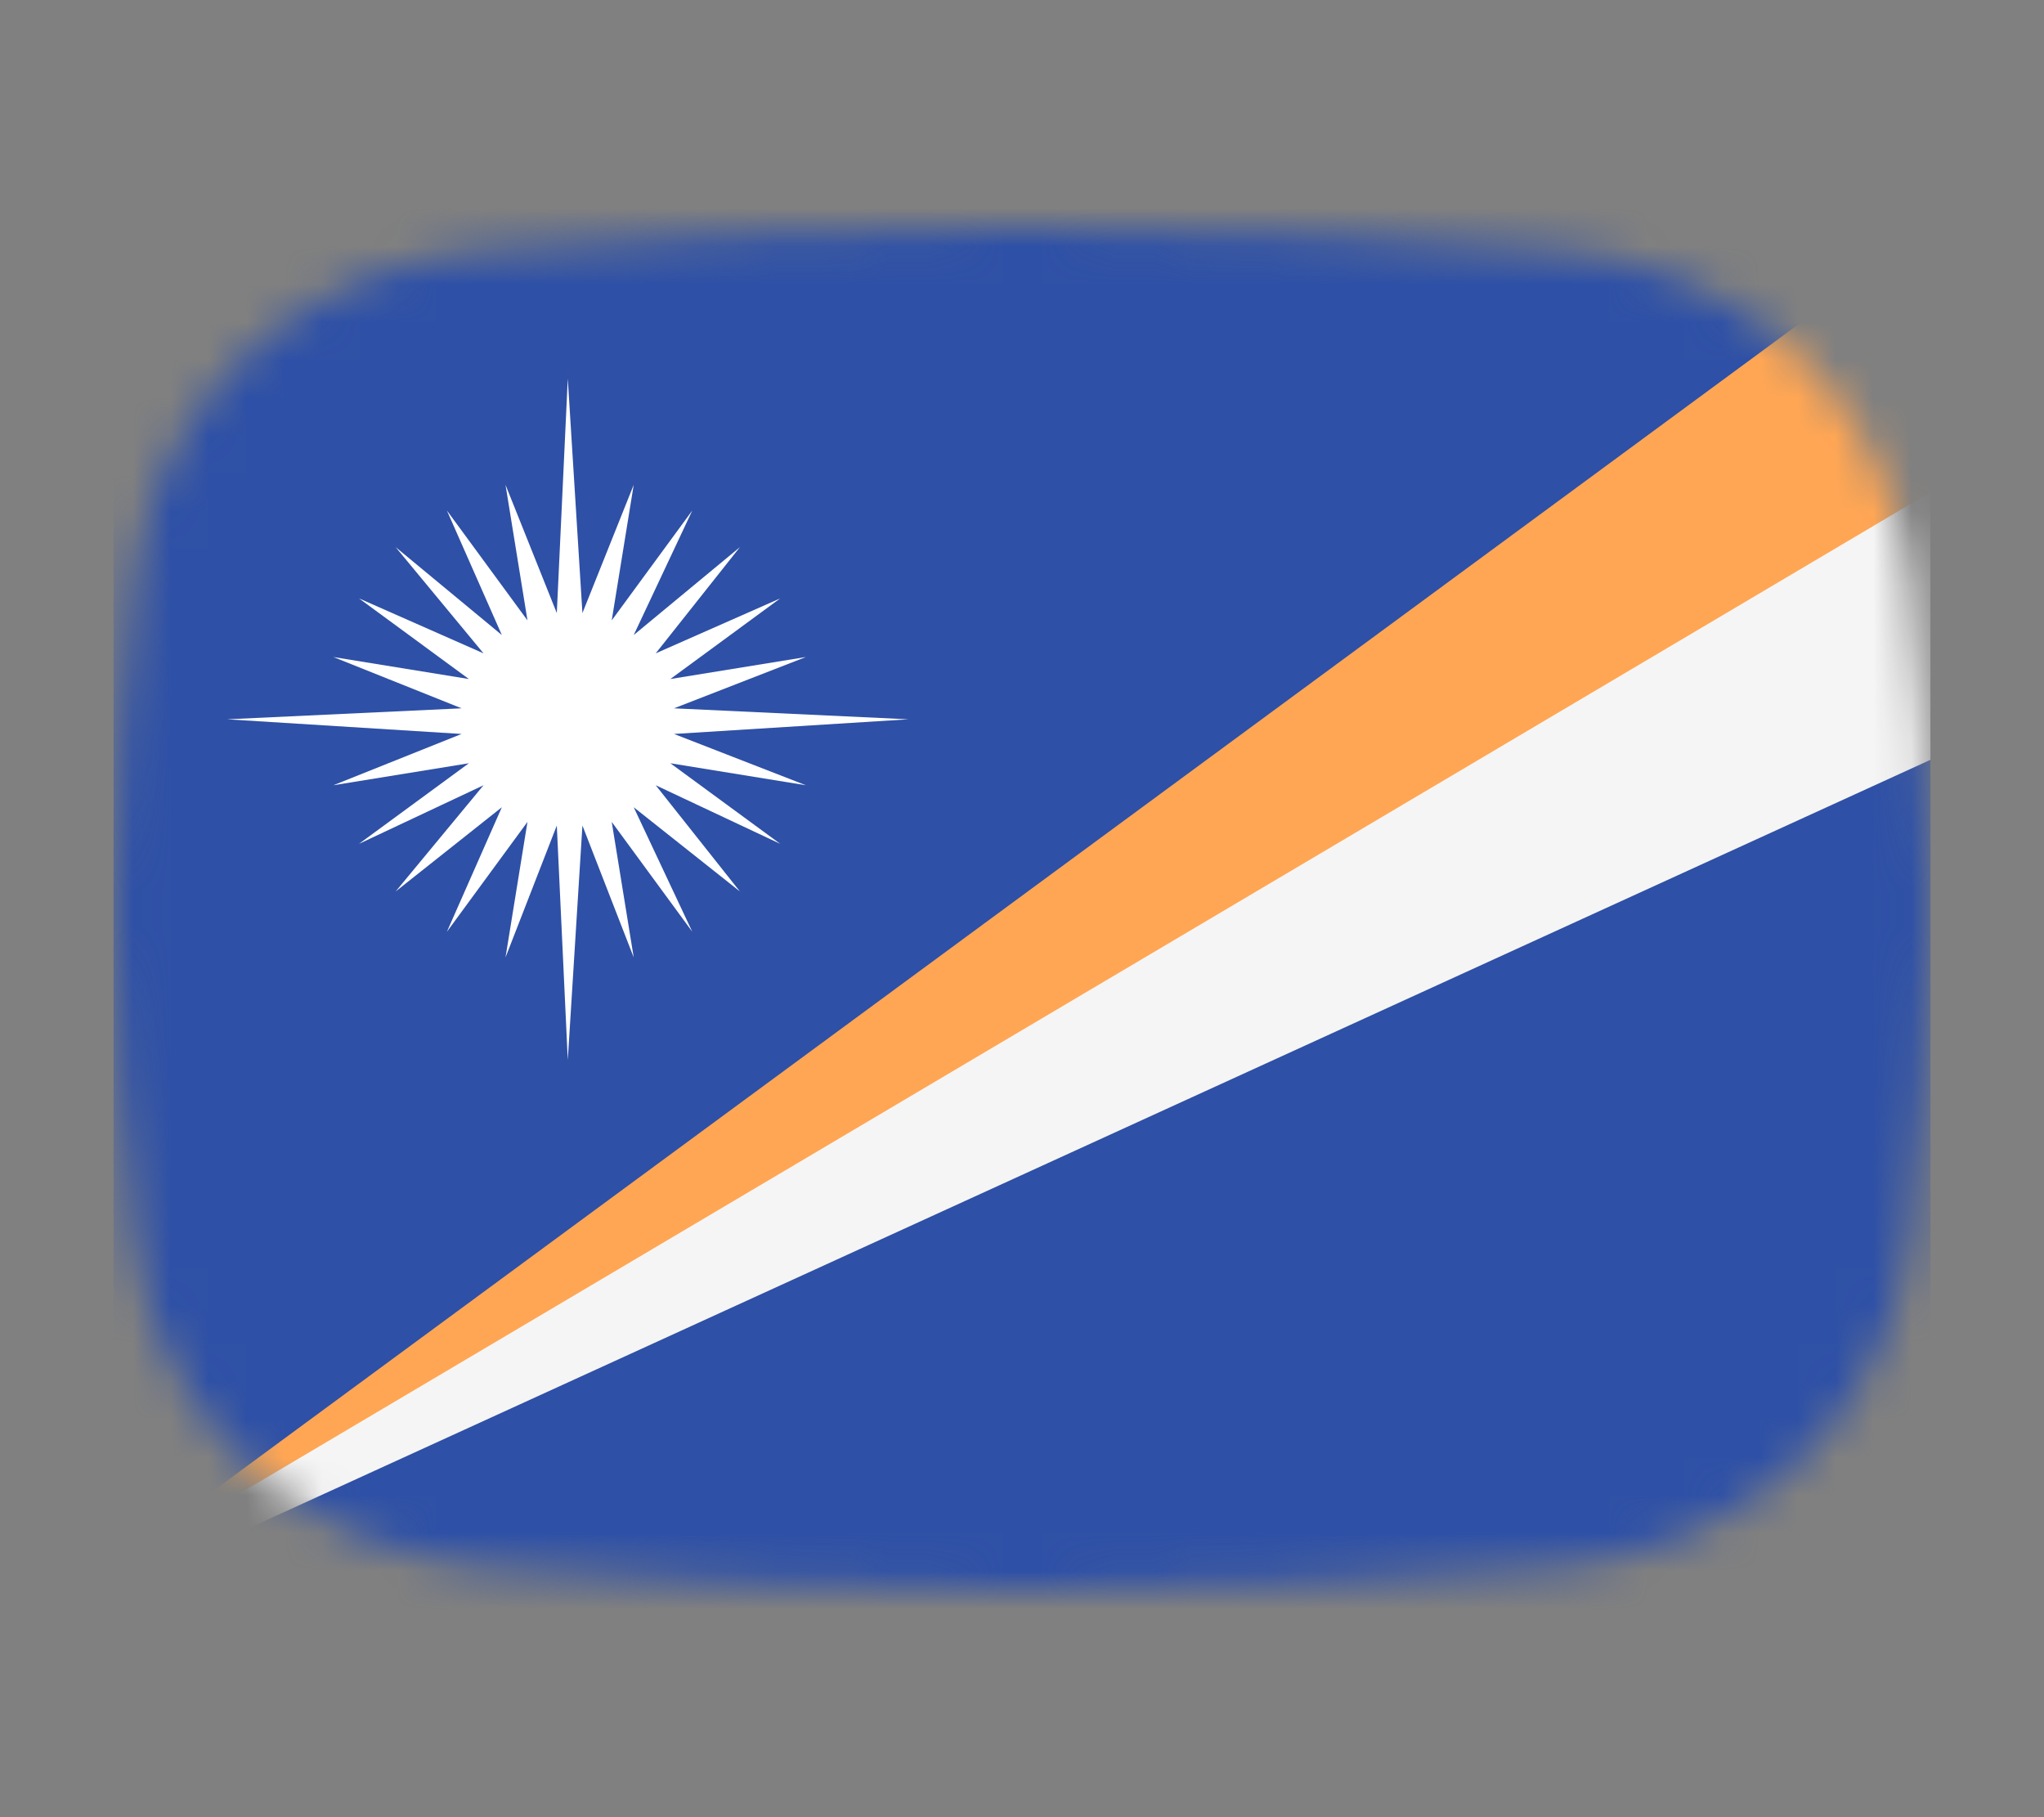 <svg width="54" height="48" viewBox="0 0 54 48" fill="none" xmlns="http://www.w3.org/2000/svg">
<rect x="0" y="0" width="54" height="48" fill="#808080" stroke="none"/>
<mask id="mask0_1_39912" style="mask-type:alpha" maskUnits="userSpaceOnUse" x="3" y="6" width="48" height="36">
<path d="M3.569 15.136C4.167 10.412 8.041 7.002 12.786 6.609C16.641 6.289 21.62 6 27 6C32.38 6 37.359 6.289 41.214 6.609C45.959 7.002 49.833 10.412 50.431 15.136C50.752 17.676 51 20.704 51 24C51 27.296 50.752 30.324 50.431 32.864C49.833 37.587 45.959 40.998 41.214 41.391C37.359 41.711 32.38 42 27 42C21.62 42 16.641 41.711 12.786 41.391C8.041 40.998 4.167 37.587 3.569 32.864C3.248 30.324 3 27.296 3 24C3 20.704 3.248 17.676 3.569 15.136Z" fill="#00D0BF"/>
</mask>
<g mask="url(#mask0_1_39912)">
<rect x="3" width="48" height="49" fill="#2E50A6"/>
<path d="M15 10L14.71 16.194L13.355 12.806L13.935 16.387L11.806 13.484L13.258 16.774L10.452 14.452L12.774 17.258L9.484 15.806L12.387 17.936L8.806 17.355L12.194 18.71L6 19L12.194 19.387L8.806 20.742L12.387 20.161L9.484 22.29L12.774 20.742L10.452 23.548L13.258 21.323L11.806 24.613L13.935 21.71L13.355 25.29L14.71 21.806L15 28L15.387 21.806L16.742 25.29L16.161 21.71L18.29 24.613L16.742 21.323L19.548 23.548L17.323 20.742L20.613 22.29L17.71 20.161L21.29 20.742L17.806 19.387L24 19L17.806 18.71L21.29 17.355L17.71 17.936L20.613 15.806L17.323 17.258L19.548 14.452L16.742 16.774L18.29 13.484L16.161 16.387L16.742 12.806L15.387 16.194L15 10Z" fill="white"/>
<path d="M3 41.319L51 6V13.297L3 42V41.319Z" fill="#FFA654"/>
<path d="M3 41.423L51 13V20.07L3 42V41.423Z" fill="#F5F5F5"/>
</g>
</svg>
